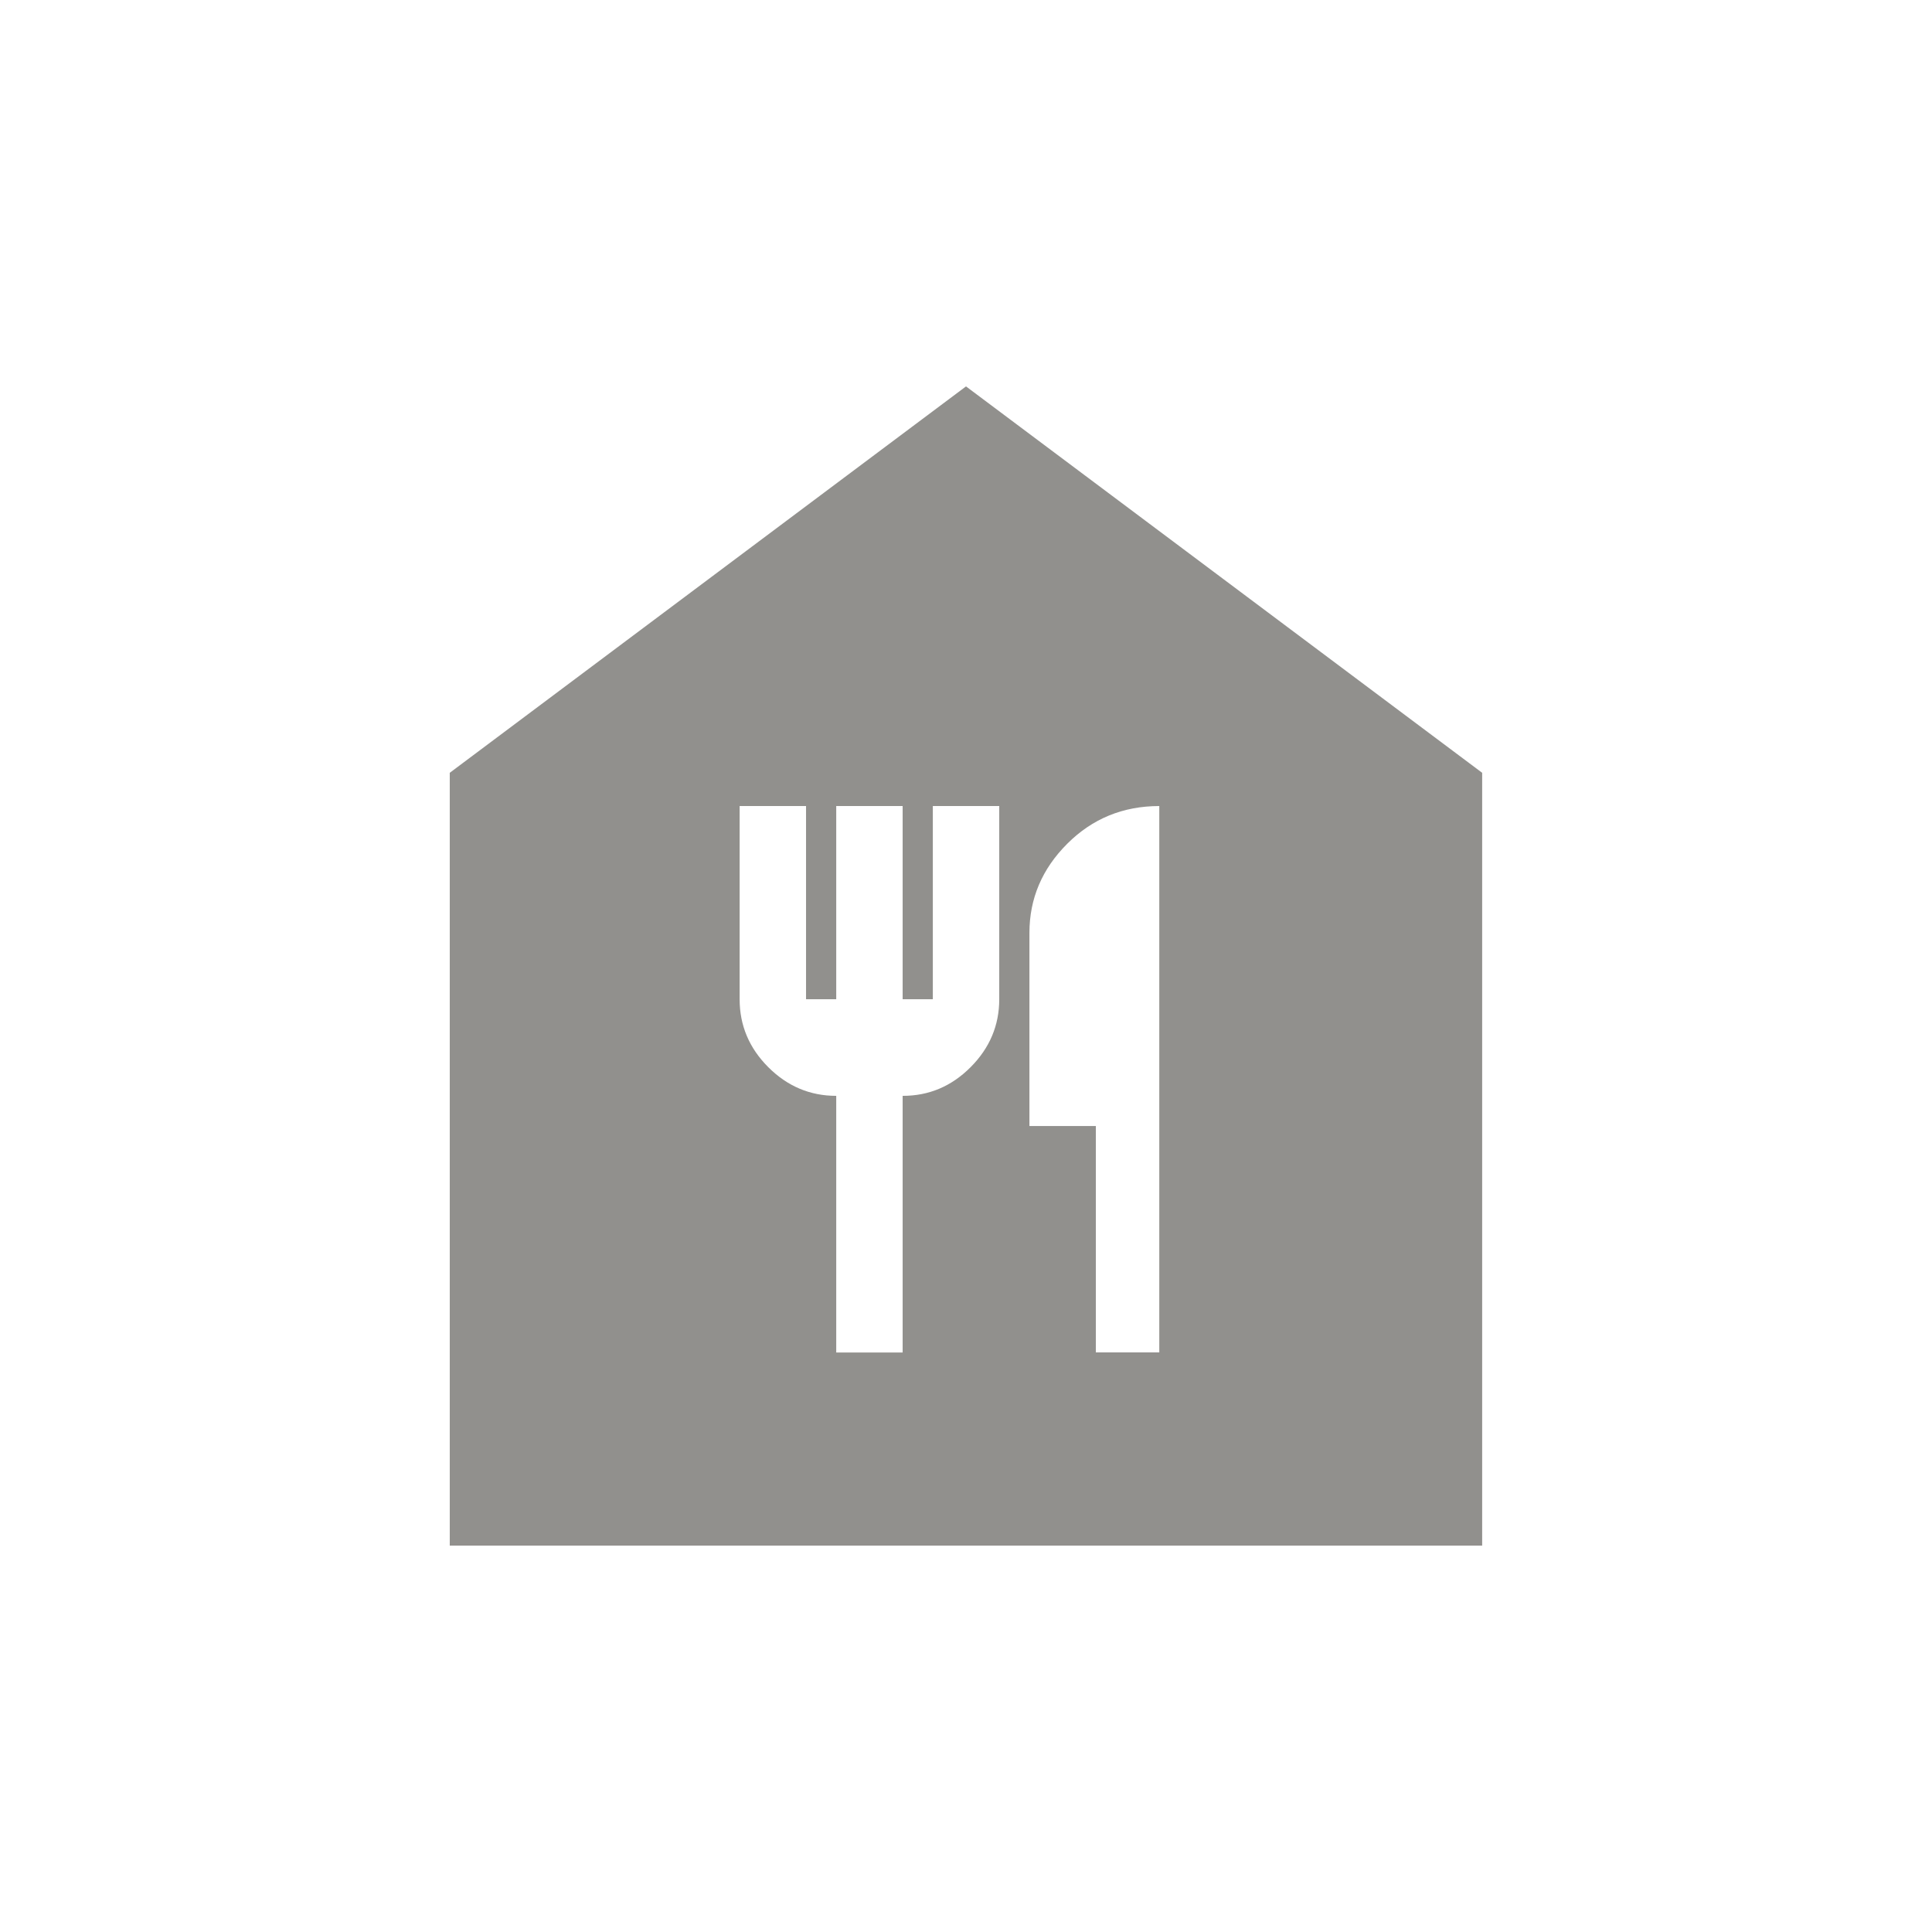 <!-- Generated by IcoMoon.io -->
<svg version="1.1" xmlns="http://www.w3.org/2000/svg" width="24" height="24" viewBox="0 0 24 24">
<title>food_bank</title>
<path fill="#91908d" d="M12 4.8l-6.413 4.8v9.6h12.825v-9.6zM12.413 12.413q0 0.487-0.356 0.844t-0.844 0.356v3.188h-0.825v-3.188q-0.488 0-0.844-0.356t-0.356-0.844v-2.4h0.825v2.4h0.375v-2.4h0.825v2.4h0.375v-2.4h0.825v2.4zM14.4 16.8h-0.787v-2.812h-0.825v-2.4q0-0.637 0.469-1.106t1.144-0.469v6.787z"></path>
</svg>
